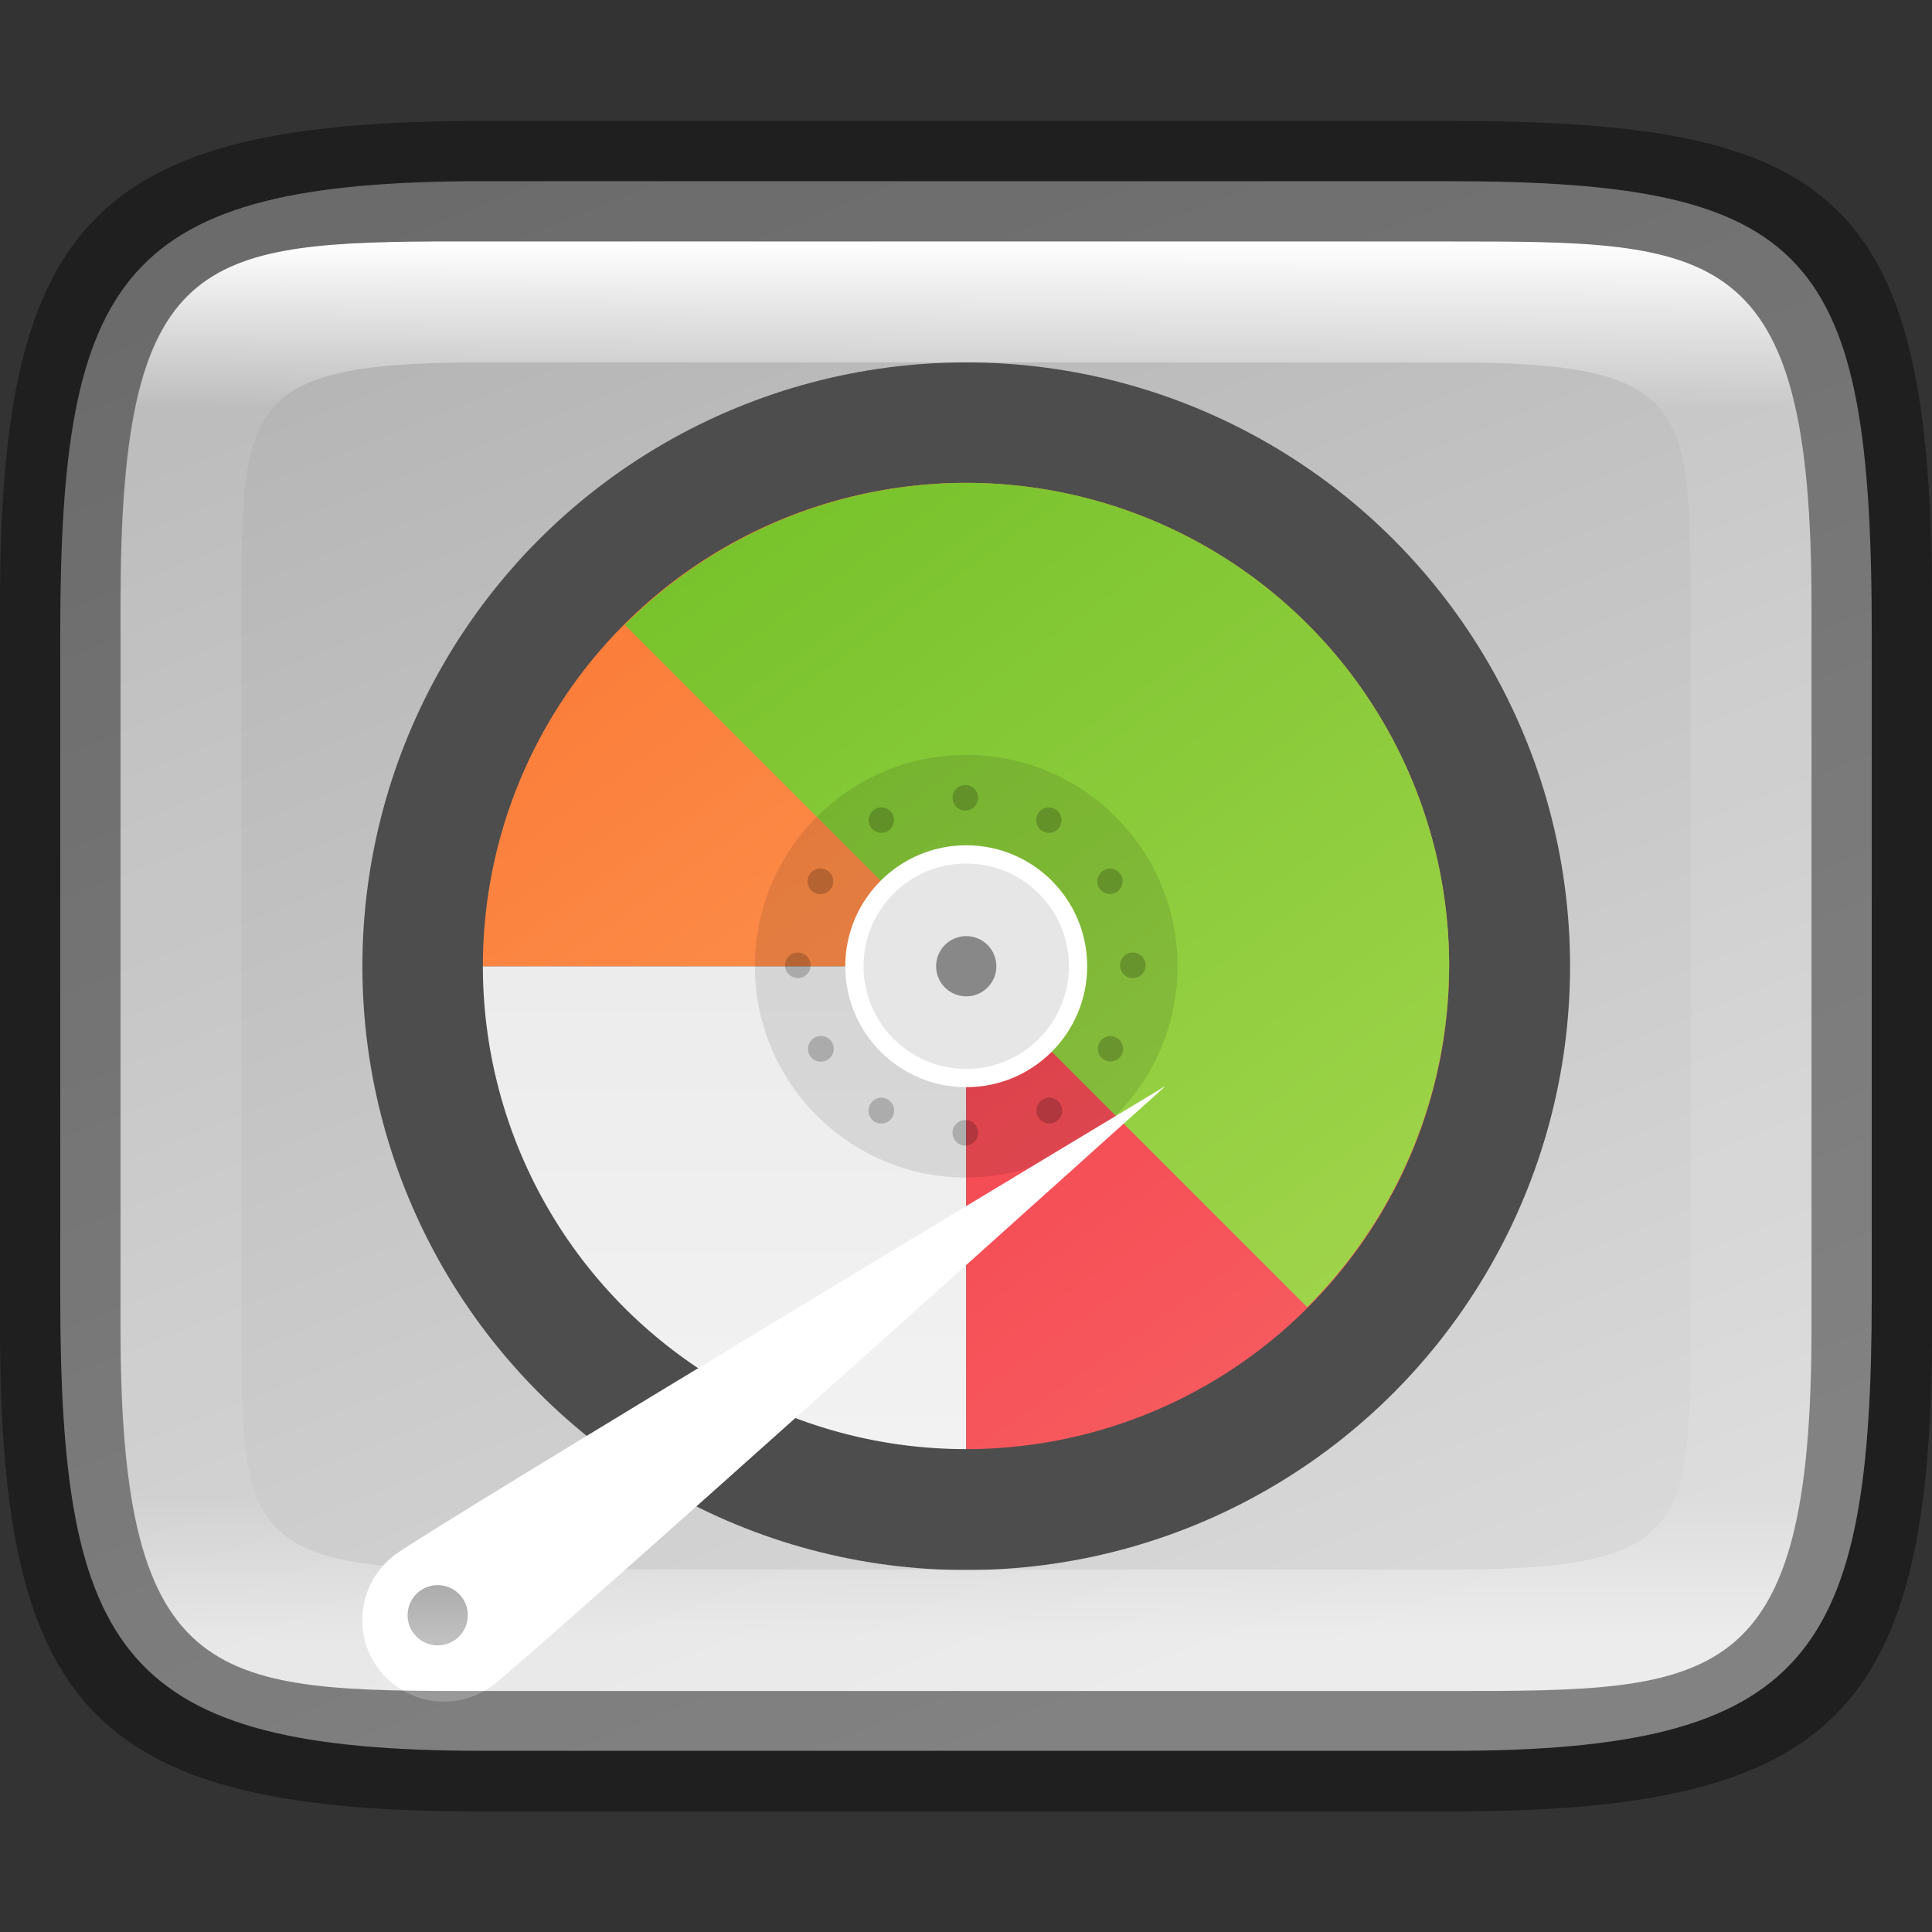 <?xml version="1.0" encoding="UTF-8" standalone="no"?>
<!-- Created with Inkscape (http://www.inkscape.org/) -->

<svg
   width="16"
   height="16"
   viewBox="0 0 4.233 4.233"
   version="1.1"
   id="svg1003"
   sodipodi:docname="gparted.svg"
   inkscape:version="1.1.2 (0a00cf5339, 2022-02-04)"
   xmlns:inkscape="http://www.inkscape.org/namespaces/inkscape"
   xmlns:sodipodi="http://sodipodi.sourceforge.net/DTD/sodipodi-0.dtd"
   xmlns:xlink="http://www.w3.org/1999/xlink"
   xmlns="http://www.w3.org/2000/svg"
   xmlns:svg="http://www.w3.org/2000/svg">
  <rect x="0" y="0" width="4.233" height="4.233" fill="#333333" stroke="none"/>
  <sodipodi:namedview
     id="namedview1005"
     pagecolor="#ffffff"
     bordercolor="#666666"
     borderopacity="1.0"
     inkscape:pageshadow="2"
     inkscape:pageopacity="0.0"
     inkscape:pagecheckerboard="0"
     inkscape:document-units="px"
     showgrid="false"
     units="px"
     showguides="true"
     inkscape:lockguides="true"
     inkscape:zoom="49.5"
     inkscape:cx="7.989899"
     inkscape:cy="8"
     inkscape:window-width="1920"
     inkscape:window-height="1010"
     inkscape:window-x="0"
     inkscape:window-y="0"
     inkscape:window-maximized="1"
     inkscape:current-layer="svg1003" />
  <defs
     id="defs1000">
    <linearGradient
       inkscape:collect="always"
       id="linearGradient17934">
      <stop
         style="stop-color:#b3b3b3;stop-opacity:1"
         offset="0"
         id="stop17930" />
      <stop
         style="stop-color:#d9d9d9;stop-opacity:1"
         offset="1"
         id="stop17932" />
    </linearGradient>
    <linearGradient
       inkscape:collect="always"
       xlink:href="#linearGradient1871"
       id="linearGradient16320"
       x1="10"
       y1="4"
       x2="10"
       y2="29.1"
       gradientUnits="userSpaceOnUse"
       gradientTransform="matrix(0.132,0,0,0.122,0,0.041)" />
    <linearGradient
       inkscape:collect="always"
       id="linearGradient1871">
      <stop
         style="stop-color:#ffffff;stop-opacity:1;"
         offset="0"
         id="stop1867" />
      <stop
         style="stop-color:#ffffff;stop-opacity:0.1"
         offset="0.12"
         id="stop2515" />
      <stop
         style="stop-color:#ffffff;stop-opacity:0.102"
         offset="0.9"
         id="stop2581" />
      <stop
         style="stop-color:#ffffff;stop-opacity:0.502"
         offset="1"
         id="stop1869" />
    </linearGradient>
    <linearGradient
       inkscape:collect="always"
       xlink:href="#linearGradient17934"
       id="linearGradient17936"
       x1="1.058"
       y1="0.397"
       x2="2.428"
       y2="3.838"
       gradientUnits="userSpaceOnUse" />
    <linearGradient
       inkscape:collect="always"
       xlink:href="#linearGradient4828"
       id="linearGradient4830"
       x1="14.107"
       y1="9.946"
       x2="34"
       y2="37.946"
       gradientUnits="userSpaceOnUse"
       gradientTransform="matrix(0.076,0,0,0.076,0.302,0.454)" />
    <linearGradient
       inkscape:collect="always"
       id="linearGradient4828">
      <stop
         style="stop-color:#76c22b;stop-opacity:1"
         offset="0"
         id="stop4824" />
      <stop
         style="stop-color:#a6d74f;stop-opacity:1"
         offset="1"
         id="stop4826" />
    </linearGradient>
    <linearGradient
       inkscape:collect="always"
       xlink:href="#linearGradient2981"
       id="linearGradient2983"
       x1="3.704"
       y1="2.646"
       x2="8.996"
       y2="10.054"
       gradientUnits="userSpaceOnUse"
       gradientTransform="matrix(0.286,0,0,0.286,0.302,0.454)" />
    <linearGradient
       inkscape:collect="always"
       id="linearGradient2981">
      <stop
         style="stop-color:#fb7c38;stop-opacity:1;"
         offset="0"
         id="stop2977" />
      <stop
         style="stop-color:#fda463;stop-opacity:1"
         offset="1"
         id="stop2979" />
    </linearGradient>
    <linearGradient
       inkscape:collect="always"
       xlink:href="#linearGradient2221"
       id="linearGradient2223"
       x1="24"
       y1="8"
       x2="24"
       y2="36"
       gradientUnits="userSpaceOnUse"
       gradientTransform="matrix(0.076,0,0,0.076,0.302,0.454)" />
    <linearGradient
       inkscape:collect="always"
       id="linearGradient2221">
      <stop
         style="stop-color:#e6e6e6;stop-opacity:1;"
         offset="0"
         id="stop2217" />
      <stop
         style="stop-color:#f2f2f2;stop-opacity:1"
         offset="1"
         id="stop2219" />
    </linearGradient>
    <linearGradient
       inkscape:collect="always"
       xlink:href="#linearGradient6369"
       id="linearGradient6371"
       x1="13.818"
       y1="9.788"
       x2="34.061"
       y2="38.576"
       gradientUnits="userSpaceOnUse"
       gradientTransform="matrix(0.076,0,0,0.076,0.302,0.454)" />
    <linearGradient
       inkscape:collect="always"
       id="linearGradient6369">
      <stop
         style="stop-color:#f22c42;stop-opacity:1;"
         offset="0"
         id="stop6365" />
      <stop
         style="stop-color:#f76363;stop-opacity:1"
         offset="1"
         id="stop6367" />
    </linearGradient>
  </defs>
  <path
     d="M 1.058,0.397 H 3.175 c 0.794,1.919e-4 0.926,0.157 0.926,0.992 V 2.838 C 4.101,3.624 3.969,3.837 3.175,3.836 H 1.058 c -0.794,0 -0.926,-0.213 -0.926,-0.999 V 1.389 c 0,-0.786 0.132,-0.992 0.926,-0.992 z"
     style="fill:url(#linearGradient17936);fill-opacity:1;stroke-width:0.065;stroke-linejoin:round"
     id="path17503"
     sodipodi:nodetypes="sccccssss" />
  <circle
     style="fill:#4d4d4d;fill-opacity:1;stroke-width:0.229;stroke-linejoin:round"
     id="path968"
     cx="2.117"
     cy="2.117"
     r="1.323" />
  <path
     id="path2134"
     style="fill:url(#linearGradient2223);fill-opacity:1;stroke-width:0.151;stroke-linejoin:round"
     d="M 1.058,2.117 A 1.058,1.058 0 0 0 2.117,3.175 V 2.117 Z" />
  <path
     id="path2763"
     style="fill:url(#linearGradient2983);fill-opacity:1;stroke-width:0.071;stroke-linejoin:round"
     d="M 2.117,1.058 A 1.058,1.058 0 0 0 1.058,2.117 H 3.175 A 1.058,1.058 0 0 0 2.117,1.058 Z" />
  <path
     id="path6002"
     style="fill:url(#linearGradient6371);fill-opacity:1;stroke-width:0.076;stroke-linejoin:round"
     d="M 2.117,2.117 V 3.175 A 1.058,1.058 0 0 0 3.175,2.117 Z" />
  <path
     id="path4332"
     style="fill:url(#linearGradient4830);fill-opacity:1;stroke-width:0.076;stroke-linejoin:round"
     d="M 2.117,1.058 A 1.058,1.058 0 0 0 1.369,1.369 L 2.864,2.864 A 1.058,1.058 0 0 0 3.175,2.117 1.058,1.058 0 0 0 2.117,1.058 Z" />
  <circle
     style="opacity:0.1;fill:#000000;stroke-width:0.174;stroke-linecap:round;stroke-linejoin:round"
     id="path945"
     cx="2.117"
     cy="2.117"
     r="0.463" />
  <path
     id="circle73"
     style="opacity:0.2;fill:#000000;stroke-width:0.265"
     d="m 2.115,1.72 a 0.028,0.028 0 0 0 -0.028,0.028 0.028,0.028 0 0 0 0.028,0.028 0.028,0.028 0 0 0 0.028,-0.028 0.028,0.028 0 0 0 -0.028,-0.028 z M 1.933,1.769 a 0.028,0.028 0 0 0 -0.016,0.004 0.028,0.028 0 0 0 -0.01,0.038 0.028,0.028 0 0 0 0.038,0.01 0.028,0.028 0 0 0 0.01,-0.038 0.028,0.028 0 0 0 -0.023,-0.014 z m 0.364,0 a 0.028,0.028 0 0 0 -0.023,0.014 0.028,0.028 0 0 0 0.01,0.038 0.028,0.028 0 0 0 0.038,-0.01 0.028,0.028 0 0 0 -0.01,-0.038 0.028,0.028 0 0 0 -0.016,-0.004 z M 1.796,1.903 a 0.028,0.028 0 0 0 -0.023,0.014 0.028,0.028 0 0 0 0.01,0.038 0.028,0.028 0 0 0 0.039,-0.01 0.028,0.028 0 0 0 -0.01,-0.038 0.028,0.028 0 0 0 -0.016,-0.004 z m 0.638,0 a 0.028,0.028 0 0 0 -0.016,0.004 0.028,0.028 0 0 0 -0.01,0.038 0.028,0.028 0 0 0 0.038,0.01 0.028,0.028 0 0 0 0.01,-0.038 0.028,0.028 0 0 0 -0.023,-0.014 z M 1.748,2.087 a 0.028,0.028 0 0 0 -0.028,0.028 0.028,0.028 0 0 0 0.028,0.028 0.028,0.028 0 0 0 0.028,-0.028 0.028,0.028 0 0 0 -0.028,-0.028 z m 0.734,0 A 0.028,0.028 0 0 0 2.454,2.115 0.028,0.028 0 0 0 2.482,2.143 0.028,0.028 0 0 0 2.51,2.115 0.028,0.028 0 0 0 2.482,2.087 Z M 1.795,2.27 a 0.028,0.028 0 0 0 -0.011,0.004 0.028,0.028 0 0 0 -0.01,0.038 0.028,0.028 0 0 0 0.039,0.01 0.028,0.028 0 0 0 0.01,-0.038 0.028,0.028 0 0 0 -0.027,-0.014 z m 0.637,0 a 0.028,0.028 0 0 0 -0.023,0.014 0.028,0.028 0 0 0 0.01,0.038 0.028,0.028 0 0 0 0.038,-0.01 0.028,0.028 0 0 0 -0.01,-0.038 0.028,0.028 0 0 0 -0.016,-0.004 z M 1.93,2.405 a 0.028,0.028 0 0 0 -0.023,0.014 0.028,0.028 0 0 0 0.01,0.039 0.028,0.028 0 0 0 0.038,-0.01 0.028,0.028 0 0 0 -0.01,-0.039 0.028,0.028 0 0 0 -0.016,-0.004 z m 0.366,0 a 0.028,0.028 0 0 0 -0.011,0.004 0.028,0.028 0 0 0 -0.01,0.039 0.028,0.028 0 0 0 0.038,0.01 0.028,0.028 0 0 0 0.01,-0.039 0.028,0.028 0 0 0 -0.027,-0.014 z m -0.181,0.049 a 0.028,0.028 0 0 0 -0.028,0.028 0.028,0.028 0 0 0 0.028,0.028 0.028,0.028 0 0 0 0.028,-0.028 0.028,0.028 0 0 0 -0.028,-0.028 z" />
  <circle
     style="fill:#ffffff;stroke-width:0.265;stroke-linecap:round;stroke-linejoin:round"
     id="path1107"
     cx="2.117"
     cy="2.117"
     r="0.265" />
  <circle
     style="opacity:0.1;fill:#000000;stroke-width:0.817;stroke-linecap:round;stroke-linejoin:round"
     id="path1255"
     cx="2.117"
     cy="2.117"
     r="0.225" />
  <circle
     style="fill:#888888;fill-opacity:1;stroke-width:0.265;stroke-linecap:round;stroke-linejoin:round"
     id="path1381"
     cx="2.117"
     cy="2.117"
     r="0.066" />
  <path
     d="m 2.552,2.381 c 0,0 -1.394,1.254 -1.473,1.312 -0.079,0.059 -0.191,0.042 -0.25,-0.037 -0.059,-0.079 -0.042,-0.191 0.037,-0.25 0.079,-0.059 1.685,-1.025 1.685,-1.025 z"
     style="fill:#ffffff;stroke-width:0.265;enable-background:new"
     id="path1081" />
  <circle
     style="opacity:1;fill:#808080;fill-opacity:1;stroke-width:0.198;stroke-linecap:round;stroke-linejoin:round"
     id="path1594"
     cx="0.959"
     cy="3.539"
     r="0.066" />
  <path
     id="rect13250"
     style="opacity:1;fill:url(#linearGradient16320);fill-opacity:1;stroke-width:0.127;stroke-linejoin:round"
     d="M 0.949,0.529 C 0.428,0.532 0.265,0.579 0.265,1.323 v 0.183 1.222 0.183 c 0,0.794 0.212,0.794 0.794,0.794 H 1.323 3.175 c 0.582,0 0.794,0 0.794,-0.794 V 2.727 1.506 1.323 C 3.969,0.529 3.757,0.529 3.175,0.529 H 1.323 Z m 0.085,0.265 c 0.008,-4.458e-5 0.016,0 0.024,0 H 3.175 c 0.522,0 0.529,0.089 0.529,0.529 v 1.587 c 0,0.44 -0.008,0.529 -0.529,0.529 H 1.058 c -0.522,0 -0.529,-0.089 -0.529,-0.529 v -1.587 c 0,-0.433 0.007,-0.526 0.505,-0.529 z"
     sodipodi:nodetypes="csccsscssccssccssssssssss" />
  <path
     id="rect7040"
     style="opacity:0.4;stroke-width:0.265;stroke-linejoin:round"
     d="M 1.058,0.265 C 0.212,0.265 0,0.476 0,1.323 v 1.587 C 0,3.757 0.212,3.969 1.058,3.969 H 3.175 C 4.021,3.969 4.233,3.757 4.233,2.91 v -1.587 C 4.233,0.424 4.021,0.265 3.175,0.265 Z M 0.949,0.529 H 1.323 3.175 c 0.582,0 0.794,-2.9e-7 0.794,0.794 v 0.183 1.222 0.183 c 0,0.794 -0.212,0.794 -0.794,0.794 H 1.323 1.058 c -0.582,0 -0.794,0 -0.794,-0.794 V 2.727 1.506 1.323 c 0,-0.744 0.163,-0.791 0.685,-0.794 z"
     sodipodi:nodetypes="ssssccccsccssccsscssccsc" />
</svg>
